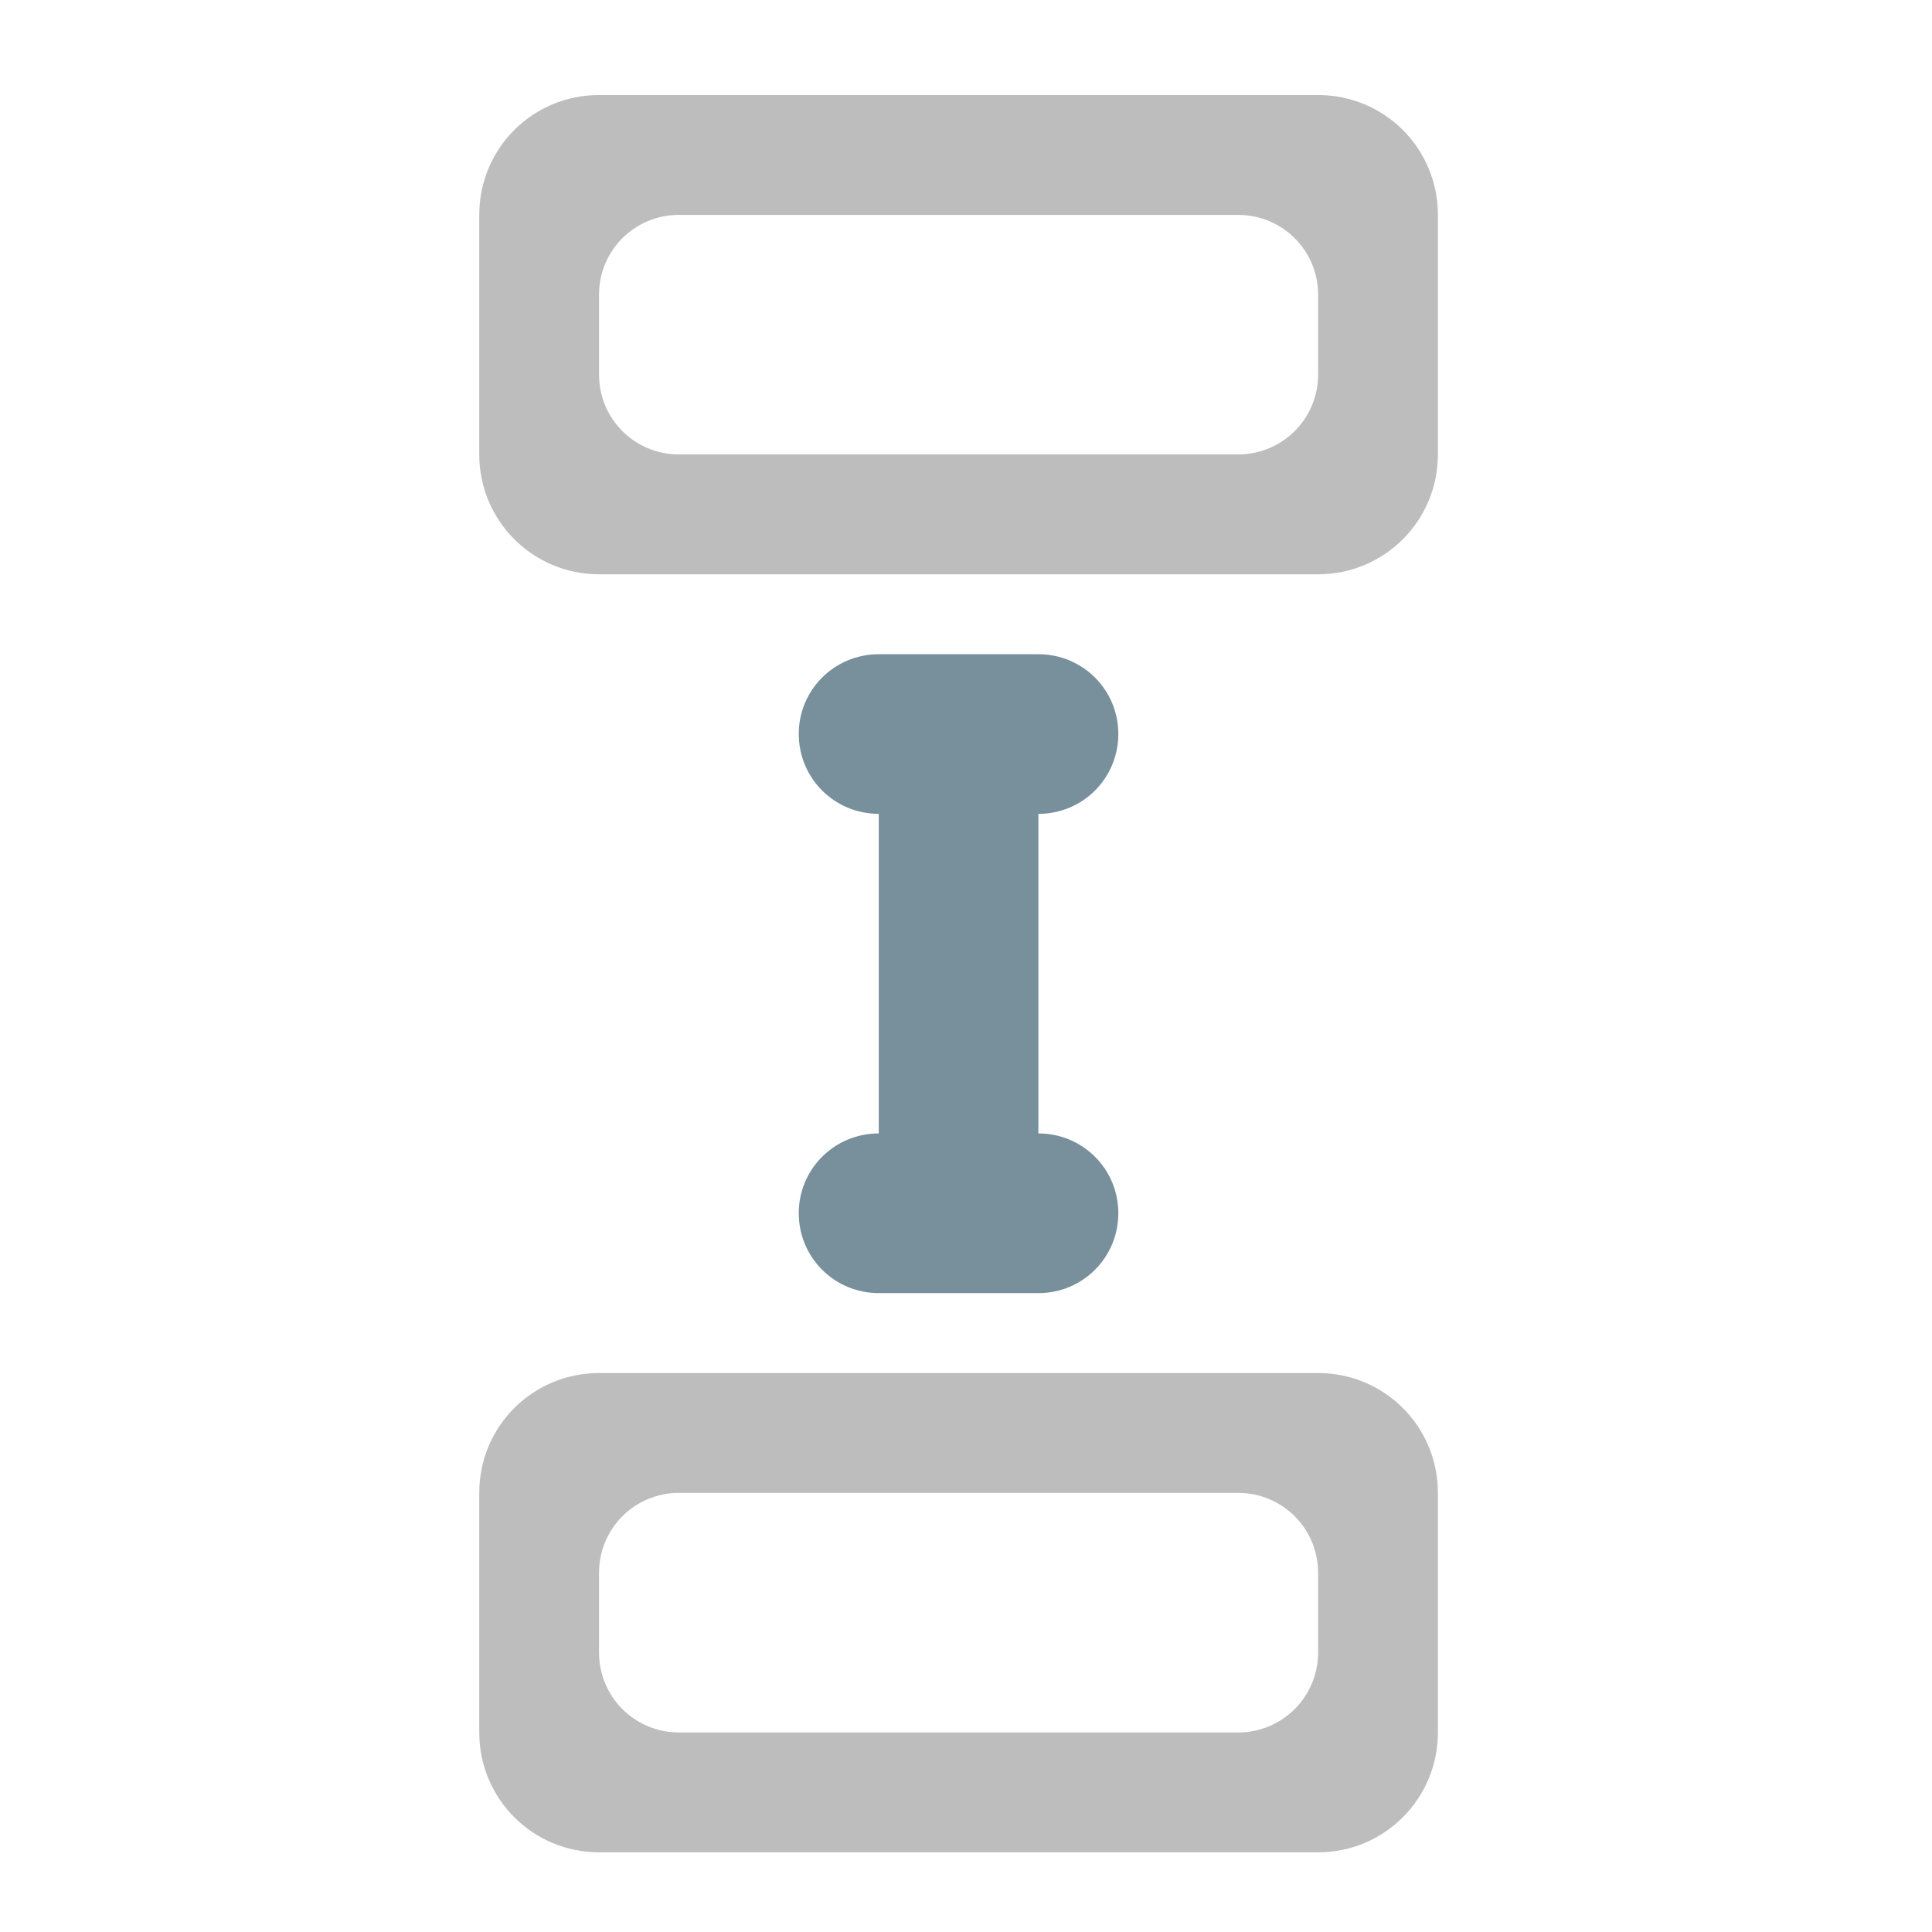 <?xml version="1.0" encoding="UTF-8"?>
<svg xmlns="http://www.w3.org/2000/svg" xmlns:xlink="http://www.w3.org/1999/xlink" width="32pt" height="32pt" viewBox="0 0 32 32" version="1.1">
<g id="surface1">
<path style=" stroke:none;fill-rule:nonzero;fill:rgb(74.118%,74.118%,74.118%);fill-opacity:1;" d="M 23.816 3.559 C 23.816 2.457 22.93 1.574 21.832 1.574 L 9.922 1.574 C 8.824 1.574 7.938 2.457 7.938 3.559 L 7.938 7.527 C 7.938 8.625 8.824 9.512 9.922 9.512 L 21.832 9.512 C 22.93 9.512 23.816 8.625 23.816 7.527 Z M 21.832 4.879 L 21.832 6.203 C 21.832 6.938 21.238 7.527 20.508 7.527 L 11.246 7.527 C 10.512 7.527 9.922 6.938 9.922 6.203 L 9.922 4.879 C 9.922 4.148 10.512 3.559 11.246 3.559 L 20.508 3.559 C 21.238 3.559 21.832 4.148 21.832 4.879 Z M 21.832 4.879 "/>
<path style=" stroke:none;fill-rule:nonzero;fill:rgb(74.118%,74.118%,74.118%);fill-opacity:1;" d="M 23.816 24.727 C 23.816 23.625 22.93 22.742 21.832 22.742 L 9.922 22.742 C 8.824 22.742 7.938 23.625 7.938 24.727 L 7.938 28.695 C 7.938 29.793 8.824 30.68 9.922 30.68 L 21.832 30.68 C 22.93 30.68 23.816 29.793 23.816 28.695 Z M 21.832 26.051 L 21.832 27.371 C 21.832 28.105 21.238 28.695 20.508 28.695 L 11.246 28.695 C 10.512 28.695 9.922 28.105 9.922 27.371 L 9.922 26.051 C 9.922 25.316 10.512 24.727 11.246 24.727 L 20.508 24.727 C 21.238 24.727 21.832 25.316 21.832 26.051 Z M 21.832 26.051 "/>
<path style=" stroke:none;fill-rule:nonzero;fill:rgb(47.059%,56.471%,61.176%);fill-opacity:1;" d="M 18.523 12.156 C 18.523 11.426 17.934 10.836 17.199 10.836 L 14.555 10.836 C 13.82 10.836 13.23 11.426 13.23 12.156 C 13.23 12.891 13.82 13.48 14.555 13.48 L 14.555 18.773 C 13.82 18.773 13.23 19.363 13.23 20.094 C 13.23 20.828 13.82 21.418 14.555 21.418 L 17.199 21.418 C 17.934 21.418 18.523 20.828 18.523 20.094 C 18.523 19.363 17.934 18.773 17.199 18.773 L 17.199 13.48 C 17.934 13.48 18.523 12.891 18.523 12.156 Z M 18.523 12.156 "/>
</g>
</svg>
